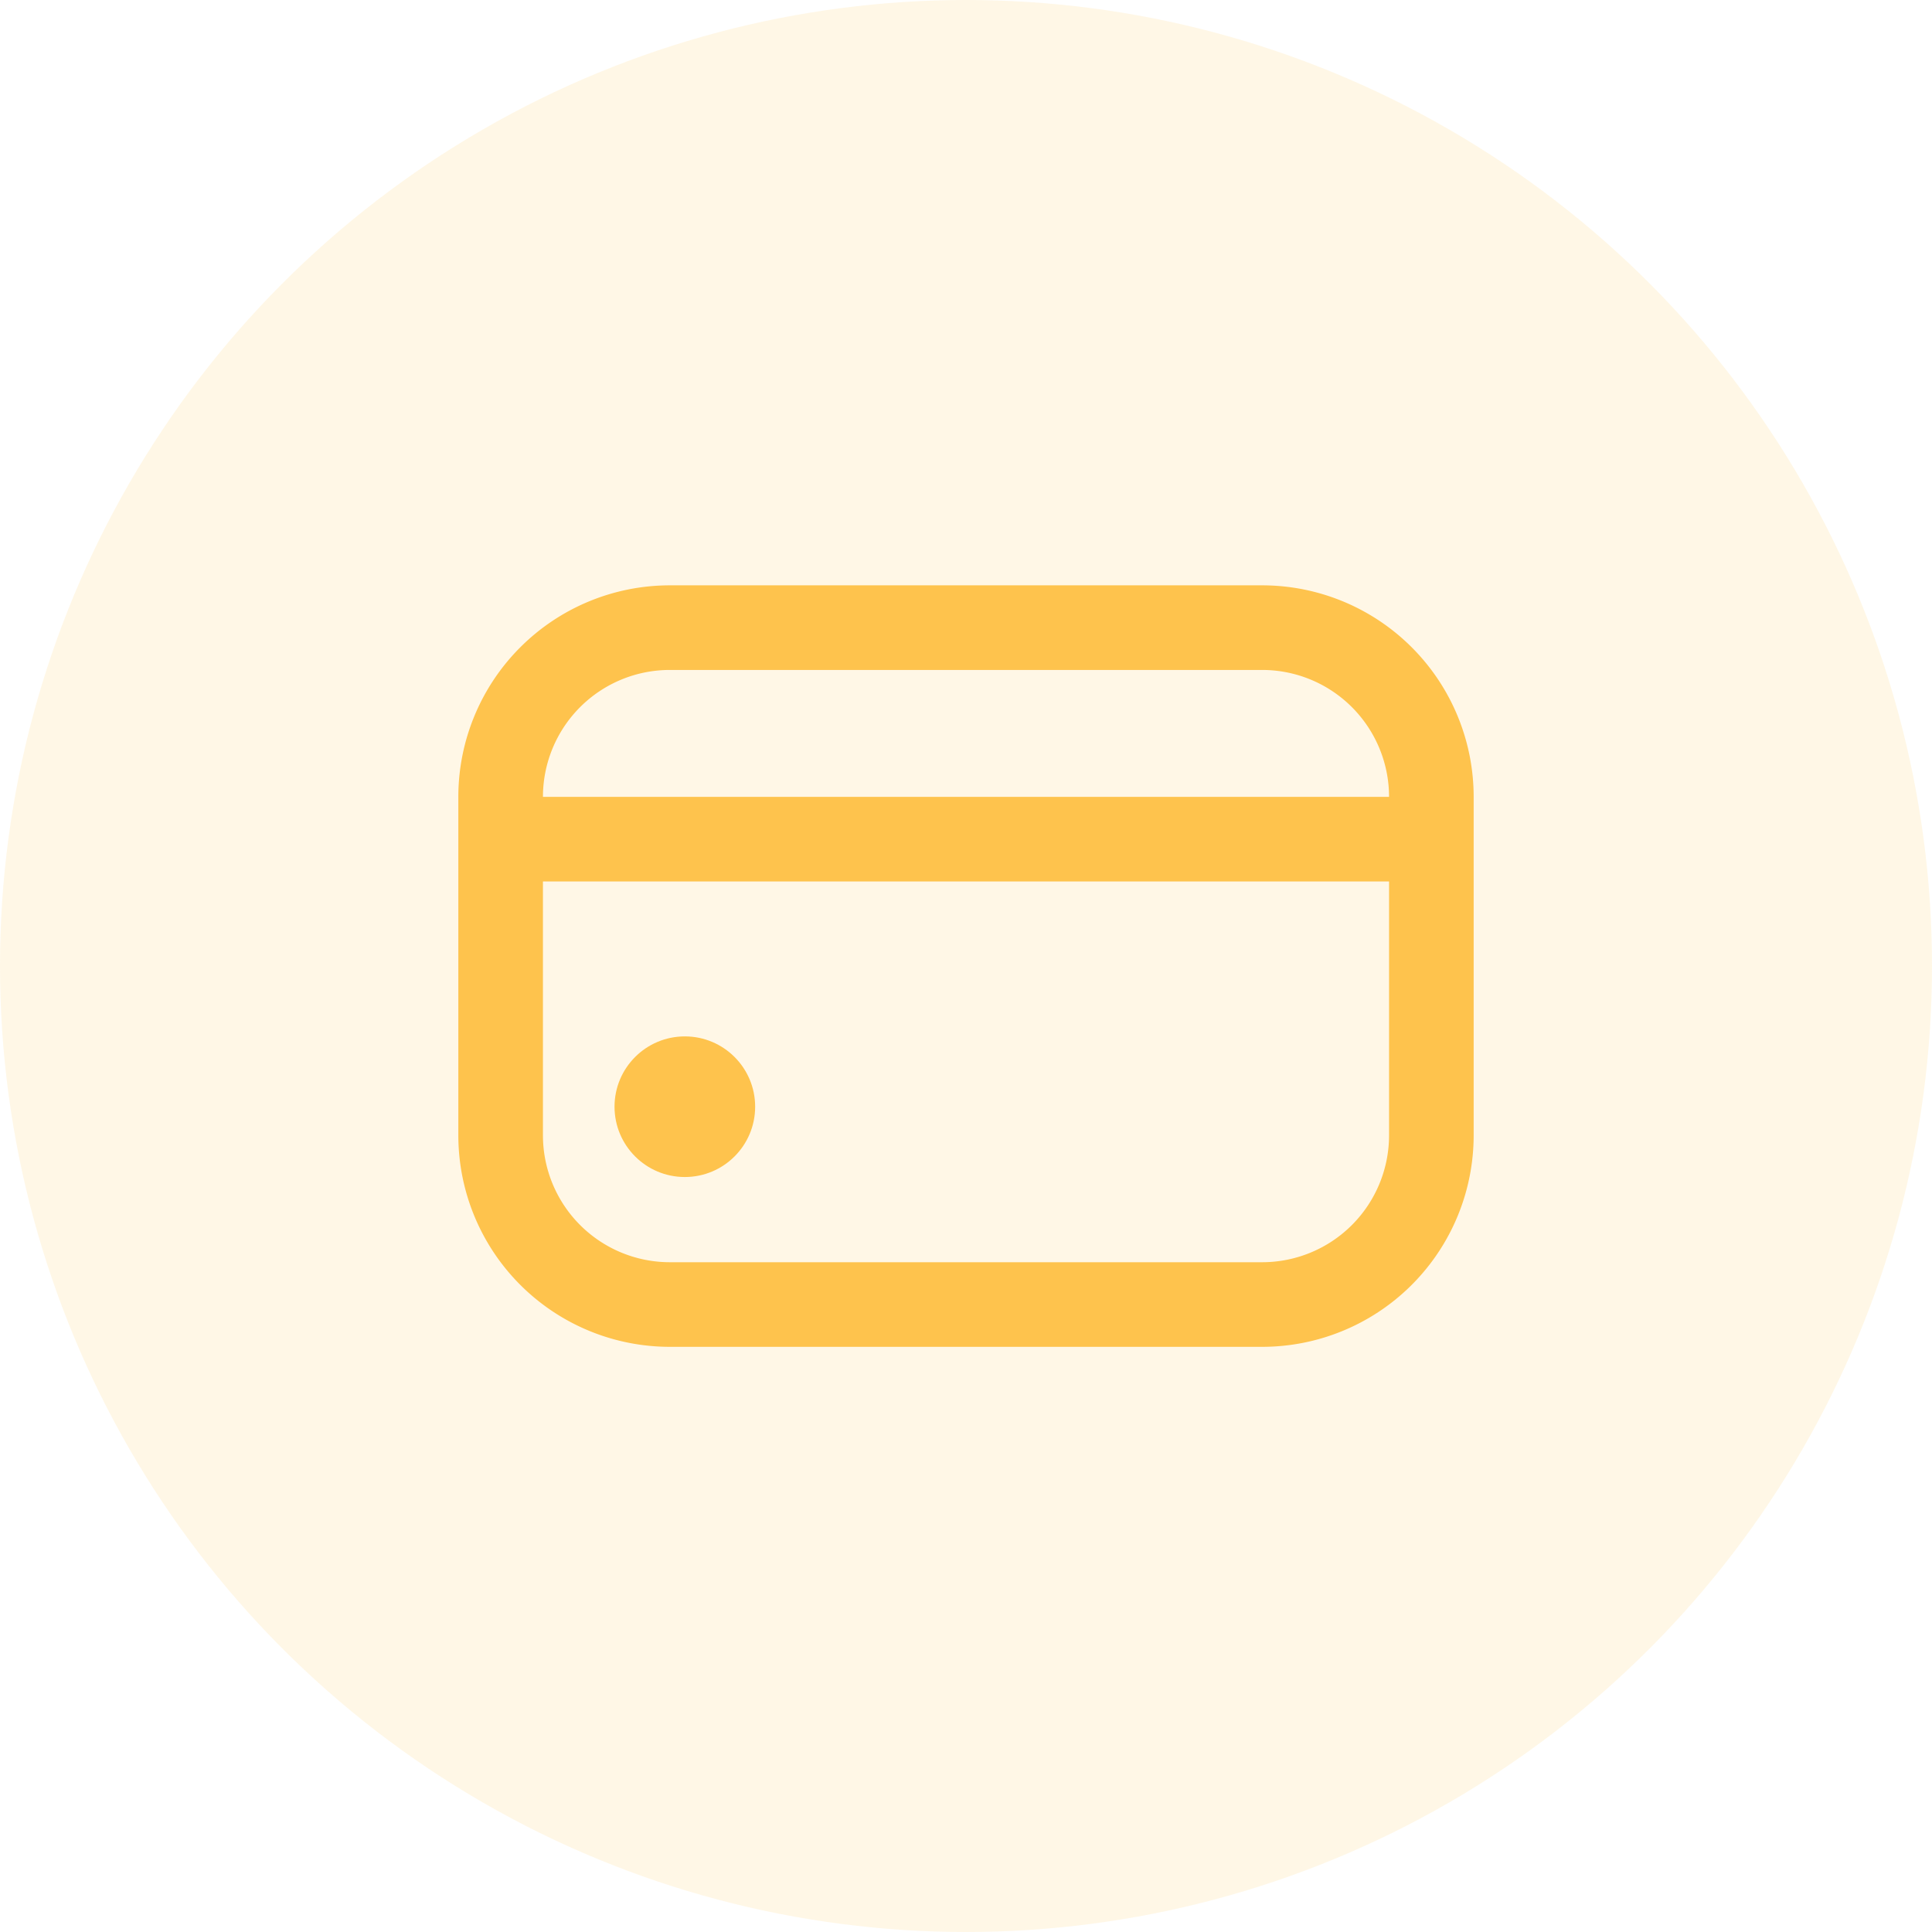 <svg xmlns="http://www.w3.org/2000/svg" width="22.834" height="22.834" viewBox="0 0 22.834 22.834">
  <g id="Group_103740" data-name="Group 103740" transform="translate(-43 -555.082)">
    <ellipse id="Ellipse_1064" data-name="Ellipse 1064" cx="11.417" cy="11.417" rx="11.417" ry="11.417" transform="translate(43 555.082)" fill="#fec34d" opacity="0.14"/>
    <g id="credit-card" transform="translate(48.417 559)">
      <circle id="Ellipse_1065" data-name="Ellipse 1065" cx="0.831" cy="0.831" r="0.831" transform="translate(1.846 8.331)" fill="#fec34d"/>
      <path id="Path_182002" data-name="Path 182002" d="M9.5,3h-7A2.5,2.5,0,0,0,0,5.5v4A2.5,2.5,0,0,0,2.5,12h7A2.5,2.5,0,0,0,12,9.5v-4A2.5,2.5,0,0,0,9.5,3Zm-7,1h7A1.5,1.5,0,0,1,11,5.5H1A1.5,1.5,0,0,1,2.5,4Zm7,7h-7A1.5,1.5,0,0,1,1,9.5v-3H11v3A1.5,1.5,0,0,1,9.5,11Z" fill="#fec34d"/>
    </g>
  </g>
</svg>
